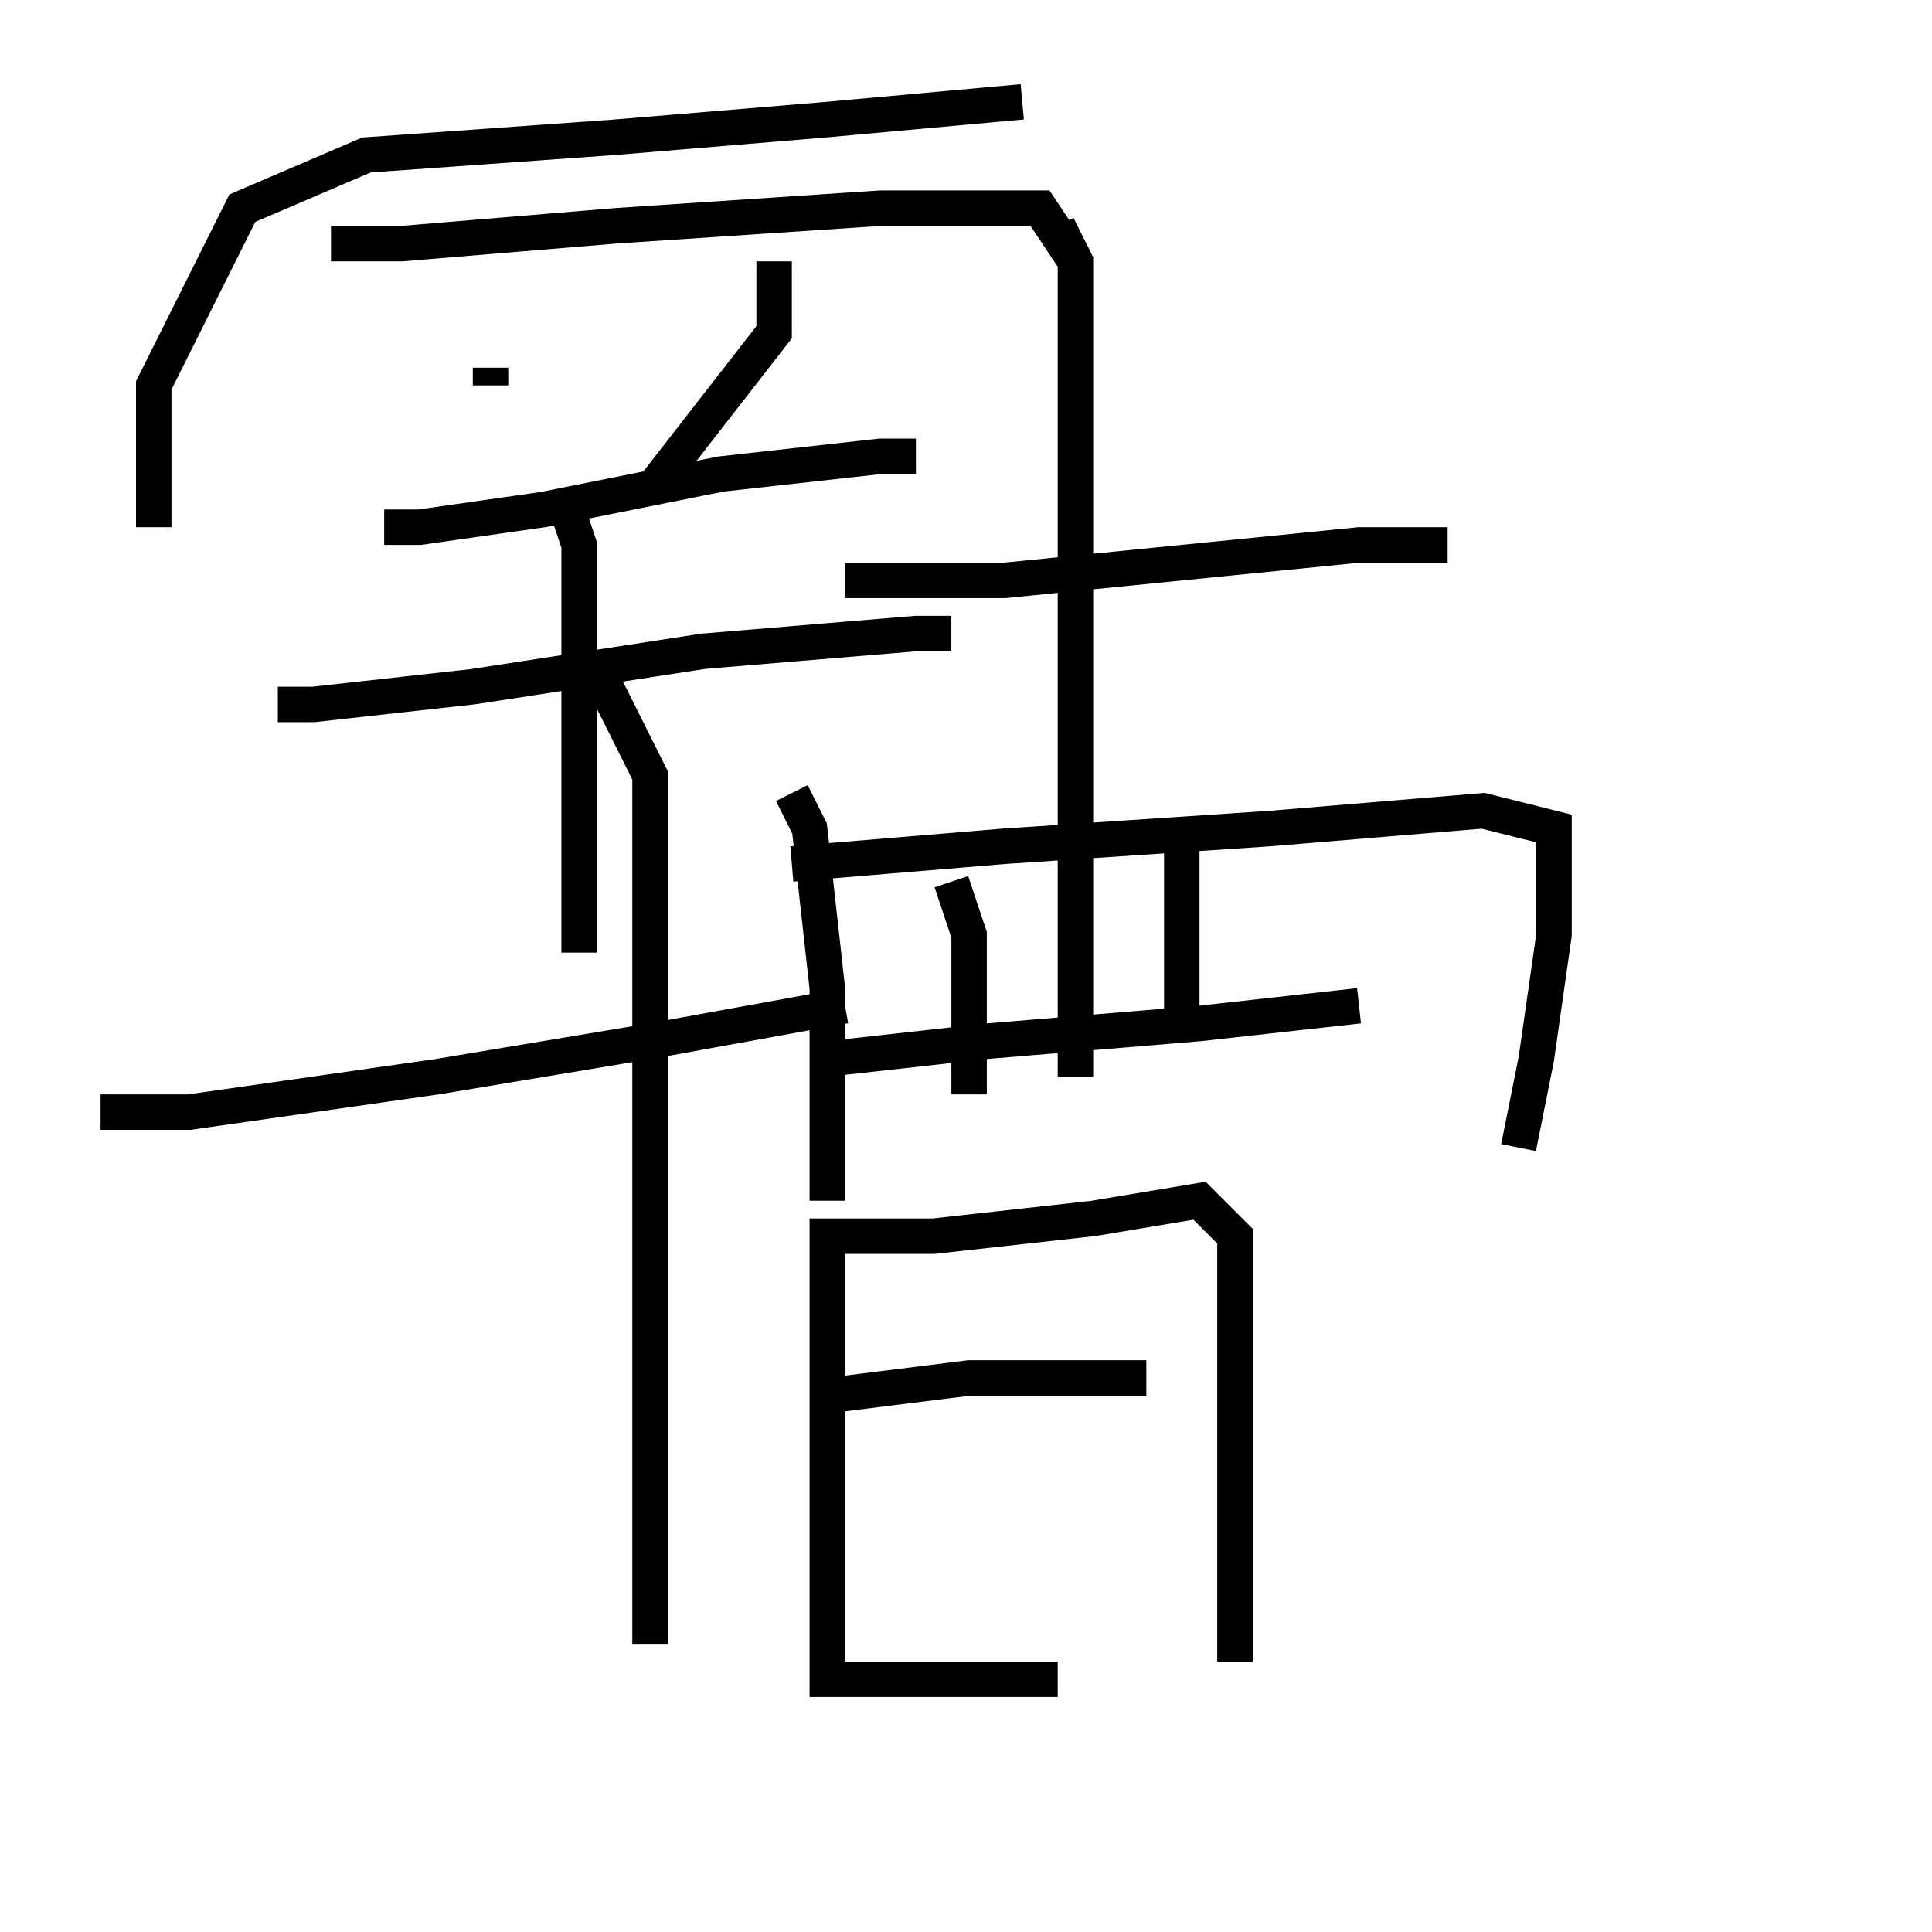 <?xml version="1.0" encoding="utf-8" ?>
<svg baseProfile="full" height="109" version="1.1" width="109" xmlns="http://www.w3.org/2000/svg" xmlns:ev="http://www.w3.org/2001/xml-events" xmlns:xlink="http://www.w3.org/1999/xlink"><defs /><rect fill="white" height="109" width="109" x="0" y="0" /><path d="M85.674,26.744 m-28,-21 l-11,1 -12,1 l-14,1 -7,3 l-5,10 0,8 m10,-16 l4,0 12,-1 l15,-1 9,0 l2,3 m-33,6 l0,1 m16,-7 l0,4 -7,9 m-15,2 l2,0 7,-1 l10,-2 9,-1 l2,0 m-36,14 l2,0 9,-1 l13,-2 12,-1 l2,0 m-22,-8 l1,3 0,6 l0,9 0,8 m-27,9 l5,0 14,-2 l12,-2 11,-2 m-14,-19 l3,6 0,12 l0,19 0,14 l0,4 m11,-60 l9,0 10,-1 l10,-1 5,0 m-22,-18 l1,2 0,13 l0,20 0,13 m-16,-16 l1,2 1,9 l0,7 0,5 m-2,-19 l12,-1 15,-1 l12,-1 4,1 l0,6 -1,7 l-1,5 m-32,-15 l1,3 0,5 l0,4 m12,-15 l0,1 0,5 l0,5 m-20,2 l9,-1 12,-1 l9,-1 m-30,13 l0,2 0,6 l0,9 0,9 m-1,-26 l7,0 9,-1 l6,-1 2,2 l0,6 0,9 l0,9 m-23,-15 l8,-1 7,0 l3,0 m-17,17 l6,0 6,0 " fill="none" stroke="black" stroke-width="2.0" /></svg>